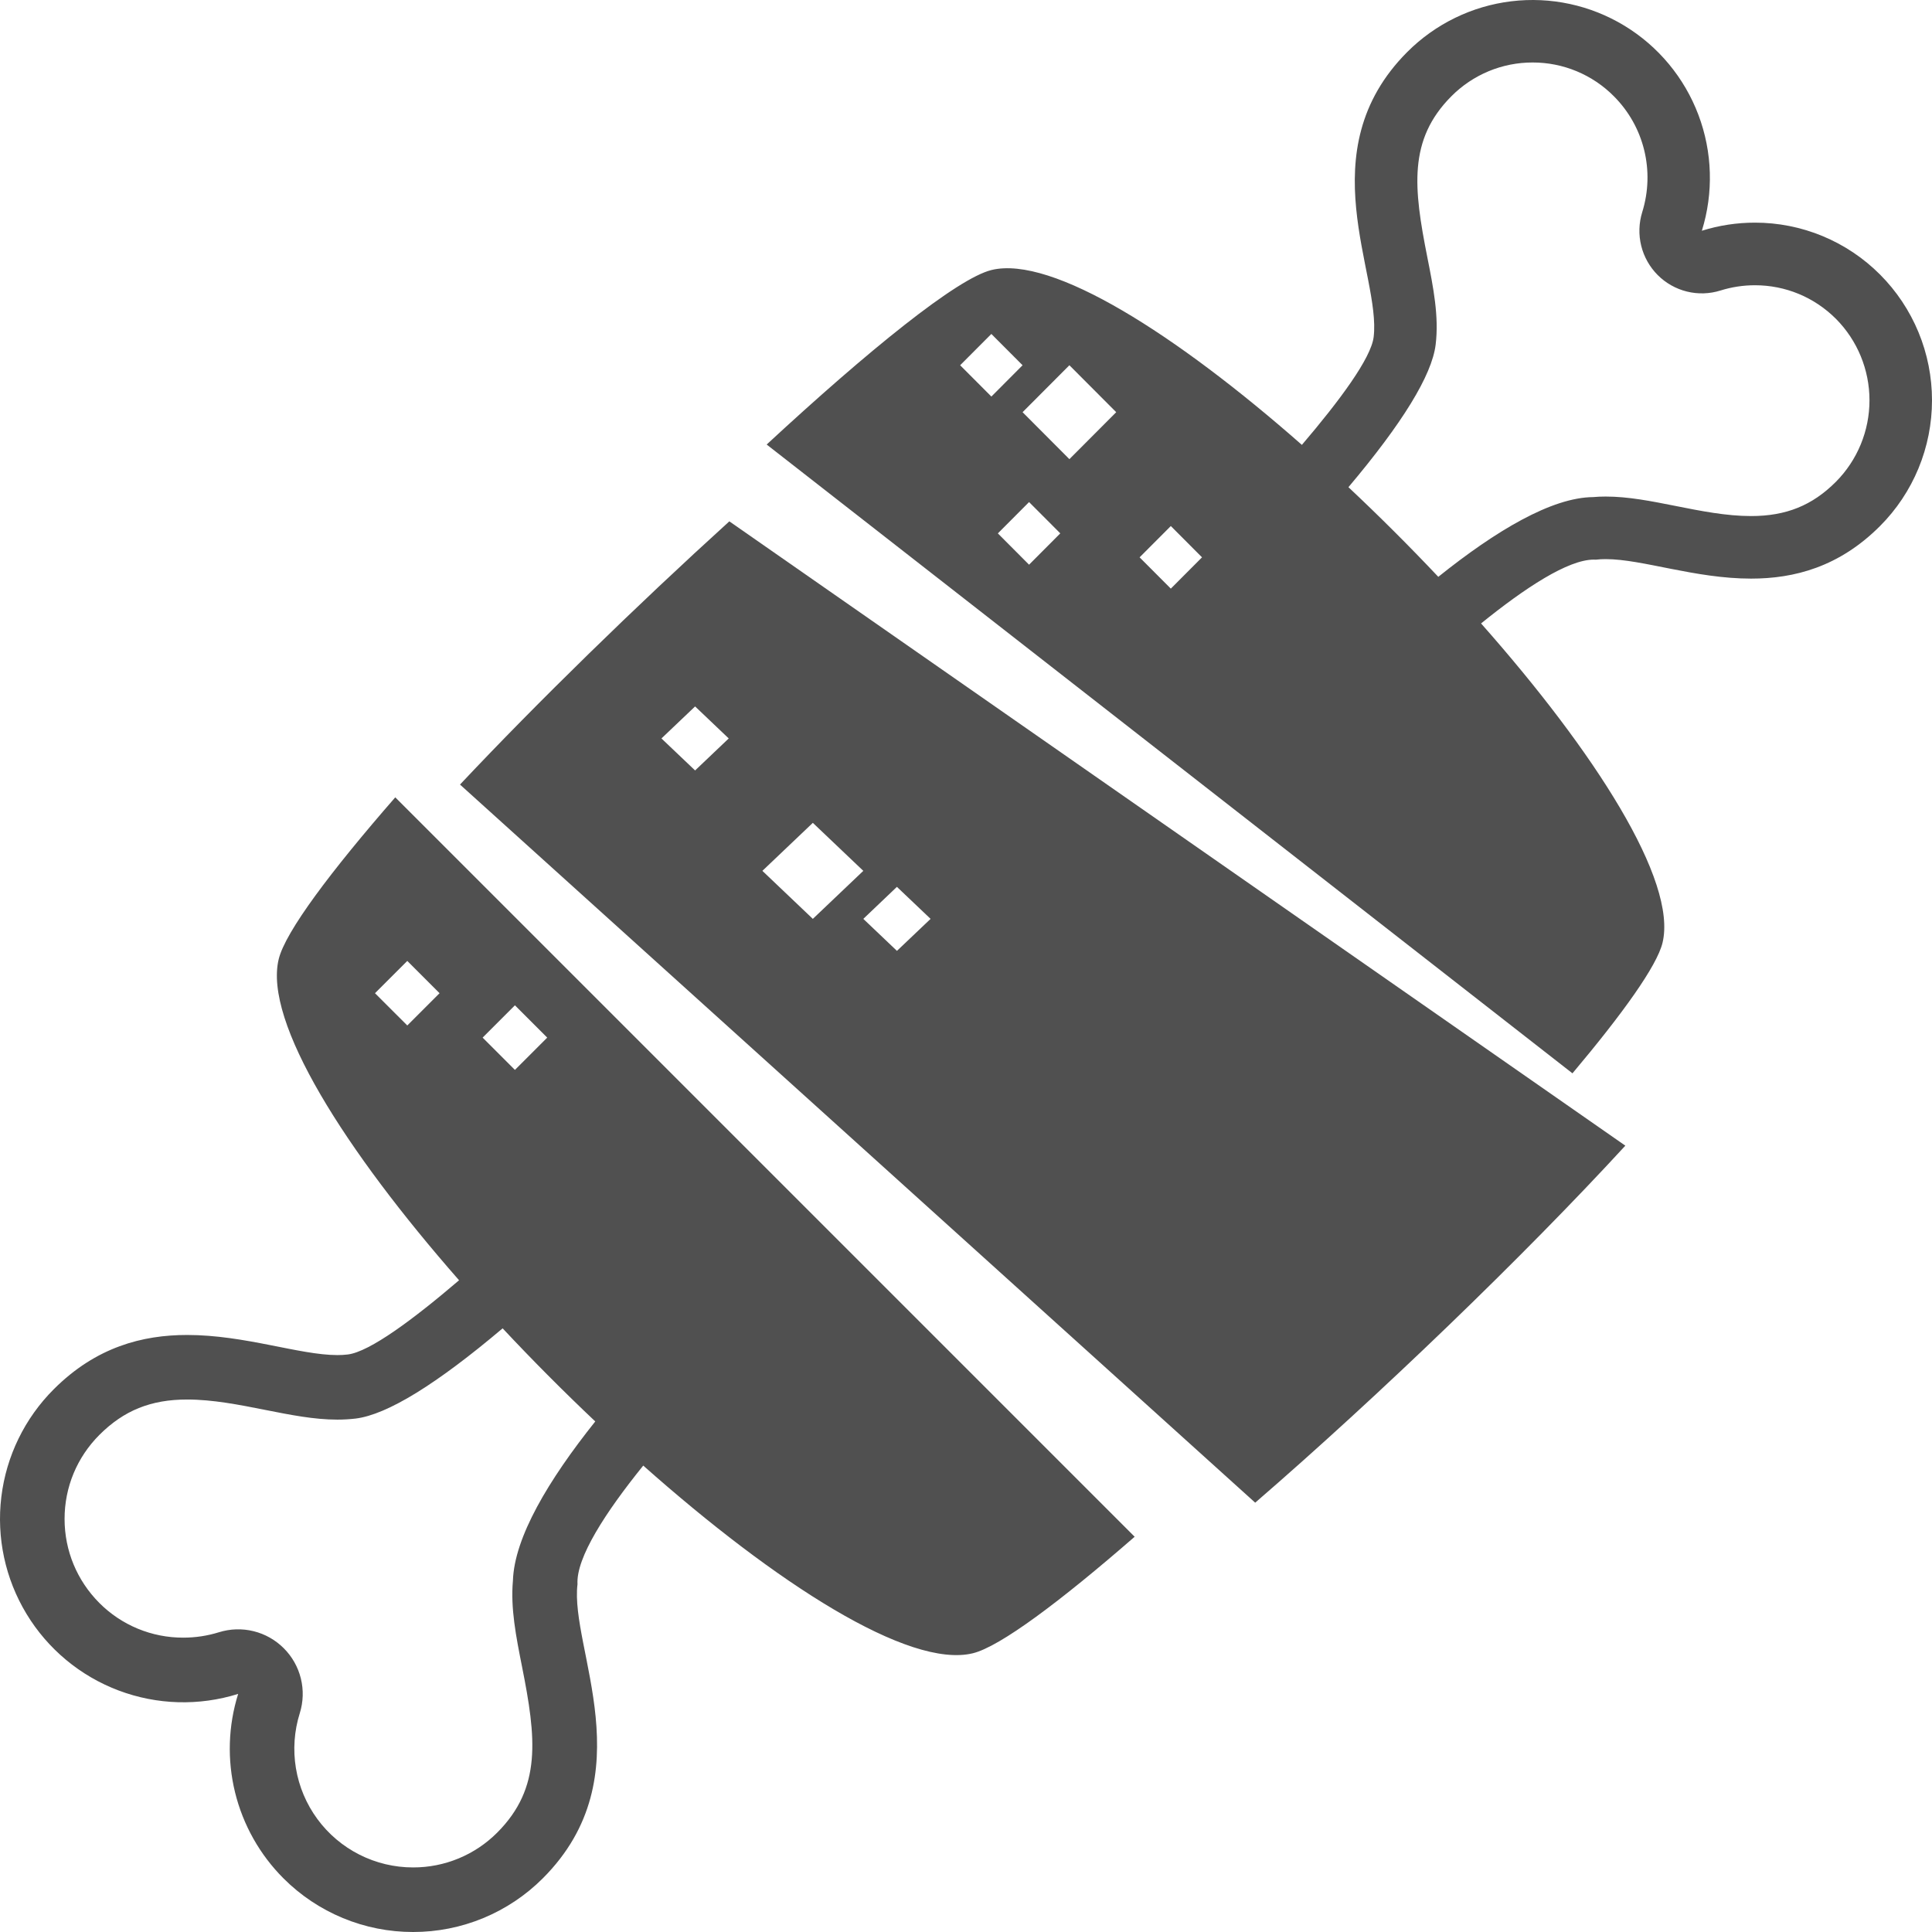 <svg width="137" height="137" viewBox="0 0 137 137" fill="none" xmlns="http://www.w3.org/2000/svg">
<path d="M133.317 19.47C132.152 18.301 130.767 17.374 129.244 16.742C127.72 16.11 126.087 15.786 124.439 15.788C123.17 15.788 121.9 15.979 120.68 16.363C121.517 13.672 121.431 10.778 120.435 8.142C119.439 5.506 117.591 3.281 115.186 1.821C112.781 0.362 109.957 -0.247 107.166 0.091C104.375 0.429 101.778 1.696 99.789 3.688C92.765 10.73 97.947 19.473 97.407 23.898C97.224 25.405 94.99 28.415 92.318 31.547C83.422 23.723 74.608 18.101 70.311 19.146C67.87 19.741 61.579 24.844 54.365 31.522L111.505 76.111C115.06 71.885 117.495 68.496 117.891 66.856C118.956 62.455 113.09 53.322 105.024 44.209C108.143 41.685 111.189 39.683 113.019 39.683L113.156 39.688C113.384 39.659 113.619 39.648 113.867 39.648C116.461 39.648 120.202 41.03 124.169 41.03C127.226 41.03 130.415 40.209 133.317 37.299C134.485 36.129 135.411 34.739 136.043 33.209C136.675 31.68 137 30.041 137 28.385C137 26.729 136.675 25.09 136.043 23.56C135.411 22.031 134.485 20.641 133.317 19.47ZM68.085 25.9L70.298 23.681L72.512 25.9L70.3 28.12L68.085 25.9ZM72.972 40.043L70.759 37.823L72.972 35.602L75.186 37.821L72.972 40.043ZM75.832 32.559L72.512 29.229L75.832 25.9L79.152 29.229L75.832 32.559ZM83.024 41.74L80.81 39.521L83.024 37.302L85.237 39.521L83.024 41.74ZM130.187 34.163C128.512 35.843 126.654 36.594 124.169 36.594C122.409 36.594 120.581 36.23 118.812 35.877C117.09 35.535 115.461 35.211 113.867 35.211C113.555 35.211 113.26 35.222 112.973 35.249C110.029 35.275 106.08 37.628 101.991 40.904C99.931 38.721 97.806 36.602 95.619 34.547C99.437 30.02 101.538 26.617 101.803 24.44C102.047 22.449 101.642 20.398 101.21 18.227C100.243 13.345 99.842 9.913 102.919 6.826C103.674 6.065 104.573 5.462 105.562 5.05C106.551 4.639 107.612 4.429 108.683 4.431C109.753 4.429 110.813 4.64 111.802 5.051C112.79 5.462 113.688 6.065 114.442 6.826C116.59 8.979 117.358 12.128 116.452 15.043C116.212 15.816 116.187 16.641 116.38 17.427C116.574 18.214 116.979 18.932 117.55 19.505C118.122 20.077 118.839 20.482 119.624 20.675C120.408 20.868 121.231 20.842 122.002 20.6C122.791 20.353 123.614 20.227 124.441 20.227C126.612 20.227 128.653 21.075 130.189 22.609C131.713 24.144 132.567 26.221 132.567 28.386C132.567 30.552 131.711 32.629 130.187 34.163Z" fill="#505050"/>
<path d="M19.763 68.016C18.683 72.463 24.482 81.583 32.553 90.785C29.322 93.546 26.218 95.857 24.663 96.047C24.419 96.077 24.172 96.091 23.926 96.09C21.242 96.09 17.373 94.664 13.273 94.664C10.111 94.664 6.814 95.511 3.812 98.513C1.754 100.569 0.445 103.256 0.095 106.144C-0.256 109.032 0.372 111.954 1.879 114.442C3.385 116.931 5.682 118.843 8.403 119.871C11.124 120.9 14.112 120.986 16.888 120.116C16.179 122.381 16.103 124.797 16.669 127.102C17.235 129.407 18.421 131.513 20.098 133.193C21.304 134.401 22.738 135.36 24.316 136.013C25.893 136.667 27.585 137.002 29.293 137C31.001 137.002 32.693 136.667 34.272 136.013C35.85 135.36 37.285 134.401 38.492 133.193C45.757 125.923 40.397 116.901 40.951 112.336C40.844 110.46 42.943 107.232 45.613 103.926C55.016 112.272 64.438 118.337 68.98 117.236C70.915 116.766 75.203 113.549 80.46 108.972L28.029 56.54C23.447 61.793 20.23 66.079 19.763 68.016ZM42.211 100.796C38.874 104.977 36.471 109.025 36.372 112.086C36.196 114.044 36.596 116.059 37.018 118.186C38.02 123.226 38.437 126.77 35.255 129.955C34.473 130.739 33.543 131.361 32.52 131.784C31.497 132.207 30.4 132.424 29.293 132.421C27.971 132.422 26.667 132.112 25.488 131.515C24.308 130.919 23.285 130.053 22.503 128.987C21.721 127.922 21.2 126.687 20.984 125.383C20.768 124.079 20.862 122.742 21.259 121.481C21.508 120.684 21.534 119.834 21.334 119.023C21.134 118.212 20.716 117.471 20.125 116.881C19.535 116.289 18.794 115.87 17.983 115.67C17.172 115.47 16.321 115.496 15.523 115.745C14.705 115.999 13.852 116.128 12.995 116.127C11.89 116.13 10.796 115.915 9.774 115.493C8.753 115.071 7.825 114.451 7.045 113.668C5.456 112.072 4.579 109.957 4.579 107.708C4.579 105.46 5.456 103.344 7.049 101.748C8.783 100.015 10.701 99.241 13.27 99.241C15.088 99.241 16.979 99.616 18.806 99.978C20.588 100.331 22.273 100.667 23.921 100.667C24.37 100.667 24.805 100.64 25.215 100.592C27.461 100.317 30.971 98.144 35.642 94.194C37.764 96.461 39.954 98.662 42.211 100.796ZM36.514 71.288L38.804 73.578L36.514 75.868L34.224 73.578L36.514 71.288ZM31.17 70.429L28.881 72.717L26.591 70.429L28.881 68.14L31.17 70.429Z" fill="#505050"/>
<path d="M32.619 55.634L89.007 106.556C97.746 99.001 108.061 89.069 115.254 81.24L51.718 36.969C45.084 42.992 38.132 49.774 32.619 55.634ZM49.29 54.633L46.904 52.364L49.29 50.094L51.675 52.364L49.29 54.633ZM65.989 65.158L63.603 67.427L61.218 65.158L63.601 62.888L65.989 65.158ZM57.639 58.349L61.218 61.753L57.639 65.158L54.061 61.753L57.639 58.349Z" fill="#505050"/>
</svg>
